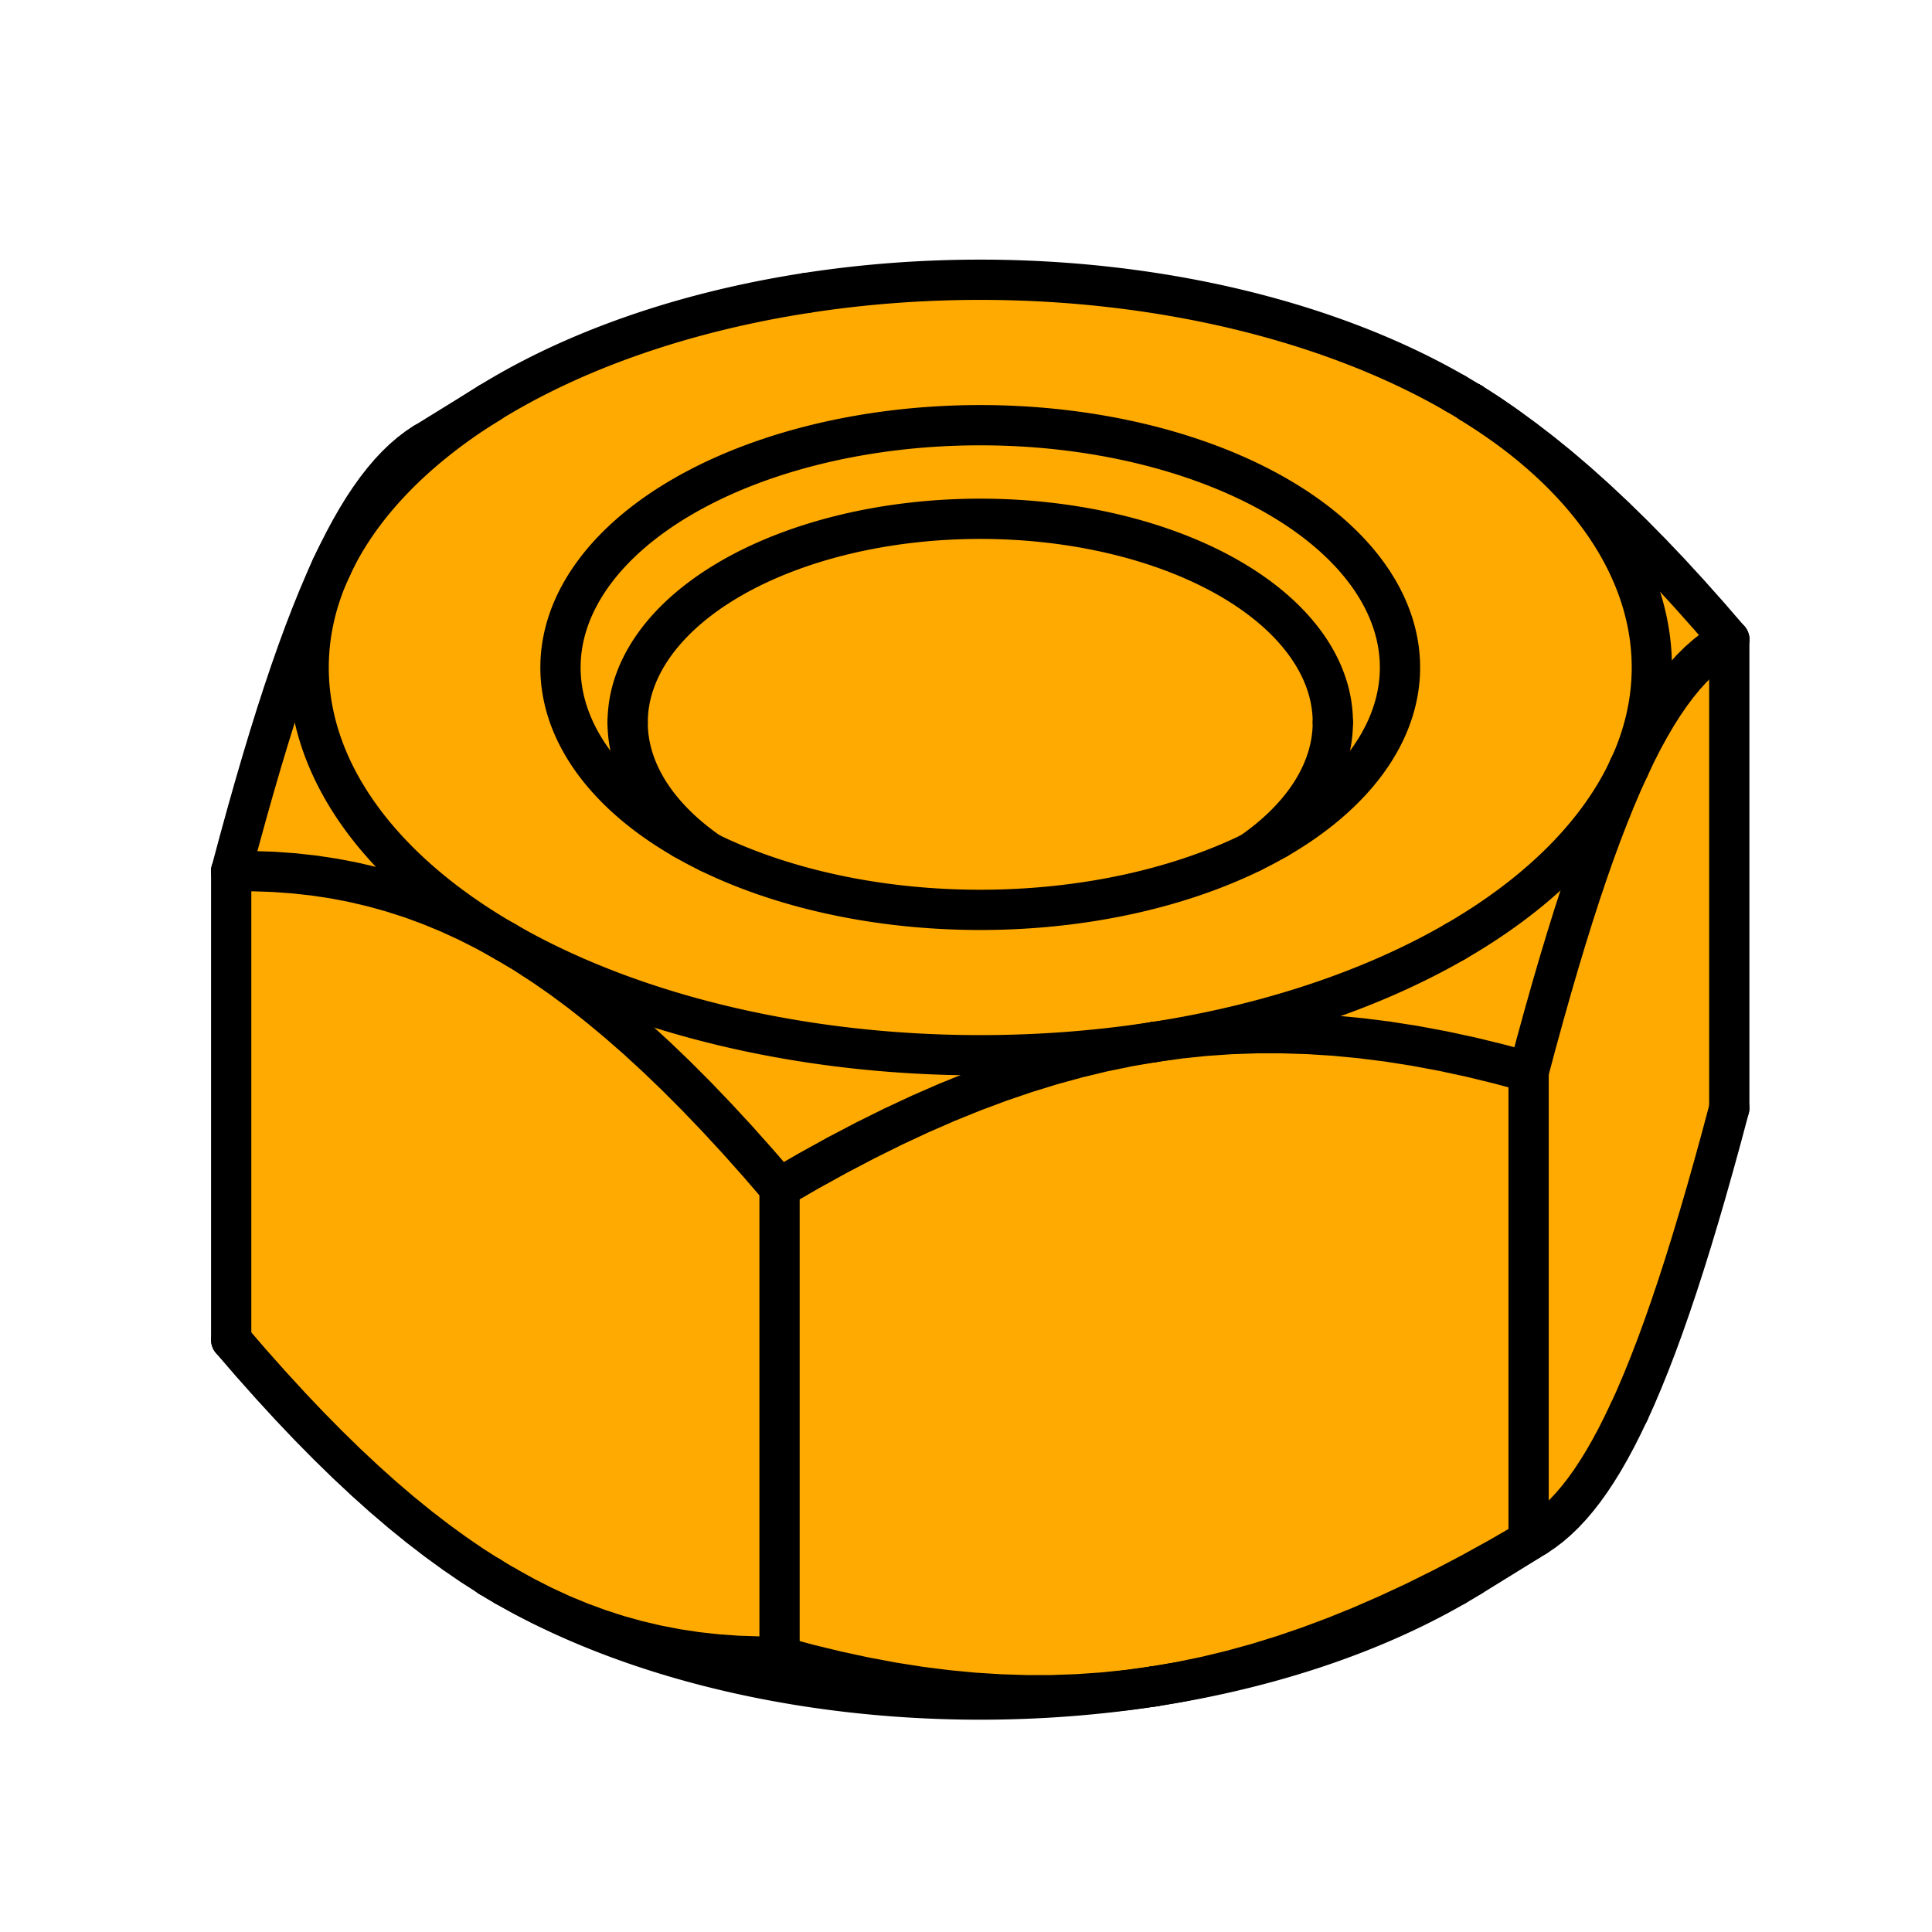 <?xml version="1.0" encoding="UTF-8" standalone="no"?>
<!-- Created with Inkscape (http://www.inkscape.org/) -->

<svg
   xmlns:dc="http://purl.org/dc/elements/1.1/"
   xmlns:cc="http://creativecommons.org/ns#"
   xmlns:rdf="http://www.w3.org/1999/02/22-rdf-syntax-ns#"
   xmlns:svg="http://www.w3.org/2000/svg"
   xmlns="http://www.w3.org/2000/svg"
   xmlns:sodipodi="http://sodipodi.sourceforge.net/DTD/sodipodi-0.dtd"
   xmlns:inkscape="http://www.inkscape.org/namespaces/inkscape"
   width="48"
   height="48"
   viewBox="0 0 48 48"
   id="svg2"
   version="1.1"
   inkscape:version="0.91 r13725"
   sodipodi:docname="HexNut.svg">
  <defs
     id="defs4" />
  <sodipodi:namedview
     id="base"
     pagecolor="#ffffff"
     bordercolor="#666666"
     borderopacity="1.0"
     inkscape:pageopacity="0.0"
     inkscape:pageshadow="2"
     inkscape:zoom="12.625"
     inkscape:cx="24"
     inkscape:cy="24"
     inkscape:document-units="px"
     inkscape:current-layer="layer1"
     showgrid="false"
     units="px"
     inkscape:window-width="1260"
     inkscape:window-height="787"
     inkscape:window-x="0"
     inkscape:window-y="0"
     inkscape:window-maximized="0" />
  <g
     inkscape:label="Layer 1"
     inkscape:groupmode="layer"
     id="layer1"
     transform="translate(0,-1004.362)">
    <path
       style="opacity:1;fill:#ffaa00;fill-opacity:1;fill-rule:evenodd;stroke:none;stroke-width:0.916;stroke-linecap:round;stroke-linejoin:round;stroke-miterlimit:4;stroke-dasharray:none;stroke-dashoffset:0;stroke-opacity:1"
       d="m 5.74,1037.682 0.073,-11.752 2.104,-7.109 2.394,-3.482 5.15,-2.757 8.487,-1.451 7.544,1.088 6.456,2.829 4.86,4.57 0.145,9.358 0.073,2.756 -2.176,6.891 -1.596,2.756 -2.249,1.741 -5.005,2.176 -5.586,1.016 -6.311,-0.435 -4.933,-0.943 -4.643,-2.684 z"
       id="path4418"
       inkscape:connector-curvature="0" />
    <g
       id="g4371"
       transform="matrix(0.916,0,0,0.916,1.968,87.677)"
       style="stroke-width:1.092;stroke-miterlimit:4;stroke-dasharray:none">
      <path
         inkscape:connector-curvature="0"
         id="1"
         d="m 37.743,1043.512 1.775,-1.096"
         style="fill:none;stroke:#000000;stroke-width:1.092;stroke-linecap:round;stroke-linejoin:round;stroke-miterlimit:4;stroke-dasharray:none" />
      <path
         inkscape:connector-curvature="0"
         id="2"
         d="m 11.134,1043.512 -0.007,0"
         style="fill:none;stroke:#000000;stroke-width:1.092;stroke-linecap:round;stroke-linejoin:round;stroke-miterlimit:4;stroke-dasharray:none" />
      <path
         inkscape:connector-curvature="0"
         id="3"
         d="m 37.744,1011.67 0.007,0"
         style="fill:none;stroke:#000000;stroke-width:1.092;stroke-linecap:round;stroke-linejoin:round;stroke-miterlimit:4;stroke-dasharray:none" />
      <path
         inkscape:connector-curvature="0"
         id="4"
         d="m 11.134,1011.67 -1.775,1.096"
         style="fill:none;stroke:#000000;stroke-width:1.092;stroke-linecap:round;stroke-linejoin:round;stroke-miterlimit:4;stroke-dasharray:none" />
      <path
         inkscape:connector-curvature="0"
         d="m 31.789,1023.872 a 9.563,5.521 0 0 0 2.213,-3.532"
         id="path4147"
         style="fill:none;stroke:#000000;stroke-width:1.092;stroke-linecap:round;stroke-linejoin:round;stroke-miterlimit:4;stroke-dasharray:none" />
      <path
         inkscape:connector-curvature="0"
         d="m 34.002,1020.34 a 9.563,5.521 0 0 0 -19.126,0"
         id="path4149"
         style="fill:none;stroke:#000000;stroke-width:1.092;stroke-linecap:round;stroke-linejoin:round;stroke-miterlimit:4;stroke-dasharray:none" />
      <path
         inkscape:connector-curvature="0"
         d="m 14.875,1020.34 a 9.563,5.521 0 0 0 2.213,3.532"
         id="path4151"
         style="fill:none;stroke:#000000;stroke-width:1.092;stroke-linecap:round;stroke-linejoin:round;stroke-miterlimit:4;stroke-dasharray:none" />
      <path
         inkscape:connector-curvature="0"
         d="m 37.319,1043.765 a 18.216,10.517 0 0 0 0.424,-0.253"
         id="path4153"
         style="fill:none;stroke:#000000;stroke-width:1.092;stroke-linecap:round;stroke-linejoin:round;stroke-miterlimit:4;stroke-dasharray:none" />
      <path
         inkscape:connector-curvature="0"
         d="m 29.153,1046.487 a 18.216,10.517 0 0 0 8.166,-2.722"
         id="path4155"
         style="fill:none;stroke:#000000;stroke-width:1.092;stroke-linecap:round;stroke-linejoin:round;stroke-miterlimit:4;stroke-dasharray:none" />
      <path
         inkscape:connector-curvature="0"
         d="m 11.558,1043.765 a 18.216,10.517 0 0 0 17.595,2.722"
         id="path4157"
         style="fill:none;stroke:#000000;stroke-width:1.092;stroke-linecap:round;stroke-linejoin:round;stroke-miterlimit:4;stroke-dasharray:none" />
      <path
         inkscape:connector-curvature="0"
         d="m 11.13,1043.509 a 18.216,10.517 0 0 0 0.004,0"
         id="path4159"
         style="fill:none;stroke:#000000;stroke-width:1.092;stroke-linecap:round;stroke-linejoin:round;stroke-miterlimit:4;stroke-dasharray:none" />
      <path
         inkscape:connector-curvature="0"
         d="m 11.134,1043.512 a 18.216,10.517 0 0 0 0.424,0.253"
         id="path4161"
         style="fill:none;stroke:#000000;stroke-width:1.092;stroke-linecap:round;stroke-linejoin:round;stroke-miterlimit:4;stroke-dasharray:none" />
      <path
         inkscape:connector-curvature="0"
         d="m 32.489,1023.501 a 11.385,6.573 0 1 0 -16.101,0"
         id="path4163"
         style="fill:none;stroke:#000000;stroke-width:1.092;stroke-linecap:round;stroke-linejoin:round;stroke-miterlimit:4;stroke-dasharray:none" />
      <path
         inkscape:connector-curvature="0"
         d="m 16.388,1023.501 a 11.385,6.573 0 0 0 16.101,0"
         id="path4165"
         style="fill:none;stroke:#000000;stroke-width:1.092;stroke-linecap:round;stroke-linejoin:round;stroke-miterlimit:4;stroke-dasharray:none" />
      <path
         inkscape:connector-curvature="0"
         d="m 39.312,1042.534 0.015,-0.01 0.015,-0.01 0.015,-0.01 0.015,-0.01 0.015,-0.01 0.015,-0.01 0.015,-0.01 0.015,-0.01 0.015,-0.01 0.015,-0.01 0.014,-0.01 0.015,-0.01 0.014,-0.01 0.015,-0.01"
         id="path4167"
         style="fill:none;stroke:#000000;stroke-width:1.092;stroke-linecap:round;stroke-linejoin:round;stroke-miterlimit:4;stroke-dasharray:none" />
      <path
         inkscape:connector-curvature="0"
         d="m 39.518,1042.416 0.193,-0.129 0.19,-0.145 0.187,-0.161 0.185,-0.178 0.182,-0.194 0.181,-0.212 0.179,-0.229 0.177,-0.247 0.175,-0.265 0.175,-0.283 0.173,-0.302 0.173,-0.321 0.172,-0.341 0.172,-0.36"
         id="path4169"
         style="fill:none;stroke:#000000;stroke-width:1.092;stroke-linecap:round;stroke-linejoin:round;stroke-miterlimit:4;stroke-dasharray:none" />
      <path
         inkscape:connector-curvature="0"
         d="m 29.153,1046.487 0.691,-0.119 0.692,-0.143 0.694,-0.167 0.697,-0.191 0.701,-0.216 0.707,-0.241 0.713,-0.266 0.721,-0.292 0.729,-0.318 0.739,-0.344 0.75,-0.372 0.762,-0.4 0.775,-0.428 0.79,-0.457"
         id="path4171"
         style="fill:none;stroke:#000000;stroke-width:1.092;stroke-linecap:round;stroke-linejoin:round;stroke-miterlimit:4;stroke-dasharray:none" />
      <path
         inkscape:connector-curvature="0"
         d="m 42.034,1039.051 0.185,-0.411 0.185,-0.435 0.186,-0.46 0.187,-0.486 0.188,-0.512 0.189,-0.539 0.191,-0.567 0.193,-0.596 0.195,-0.626 0.198,-0.657 0.201,-0.689 0.204,-0.722 0.208,-0.756 0.211,-0.791"
         id="path4173"
         style="fill:none;stroke:#000000;stroke-width:1.092;stroke-linecap:round;stroke-linejoin:round;stroke-miterlimit:4;stroke-dasharray:none" />
      <path
         inkscape:connector-curvature="0"
         d="m 11.558,1043.765 0.506,0.28 0.506,0.257 0.508,0.234 0.51,0.211 0.513,0.189 0.517,0.167 0.522,0.145 0.527,0.124 0.534,0.103 0.541,0.082 0.549,0.061 0.558,0.04 0.567,0.019 0.578,0"
         id="path4175"
         style="fill:none;stroke:#000000;stroke-width:1.092;stroke-linecap:round;stroke-linejoin:round;stroke-miterlimit:4;stroke-dasharray:none" />
      <path
         inkscape:connector-curvature="0"
         d="m 18.995,1045.677 0.79,0.213 0.775,0.188 0.762,0.164 0.75,0.14 0.739,0.116 0.729,0.092 0.721,0.069 0.713,0.045 0.707,0.022 0.701,0 0.697,-0.025 0.694,-0.048 0.692,-0.071 0.691,-0.095"
         id="path4177"
         style="fill:none;stroke:#000000;stroke-width:1.092;stroke-linecap:round;stroke-linejoin:round;stroke-miterlimit:4;stroke-dasharray:none" />
      <path
         inkscape:connector-curvature="0"
         d="m 4.122,1037.09 0.543,0.629 0.534,0.6 0.525,0.572 0.517,0.544 0.51,0.517 0.503,0.491 0.498,0.466 0.492,0.441 0.488,0.417 0.484,0.393 0.481,0.37 0.478,0.348 0.476,0.326 0.475,0.304"
         id="path4179"
         style="fill:none;stroke:#000000;stroke-width:1.092;stroke-linecap:round;stroke-linejoin:round;stroke-miterlimit:4;stroke-dasharray:none" />
      <path
         inkscape:connector-curvature="0"
         d="m 11.126,1043.507 0.031,0.019 0.031,0.019 0.031,0.019 0.031,0.019 0.031,0.019 0.031,0.019 0.031,0.019 0.031,0.018 0.031,0.018 0.031,0.018 0.031,0.018 0.031,0.018 0.031,0.018 0.031,0.018"
         id="path4181"
         style="fill:none;stroke:#000000;stroke-width:1.092;stroke-linecap:round;stroke-linejoin:round;stroke-miterlimit:4;stroke-dasharray:none" />
      <path
         inkscape:connector-curvature="0"
         d="m 37.319,1026.289 a 18.216,10.517 0 0 0 4.715,-4.715"
         id="path4183"
         style="fill:none;stroke:#000000;stroke-width:1.092;stroke-linecap:round;stroke-linejoin:round;stroke-miterlimit:4;stroke-dasharray:none" />
      <path
         inkscape:connector-curvature="0"
         d="m 29.153,1029.011 a 18.216,10.517 0 0 0 8.166,-2.722"
         id="path4185"
         style="fill:none;stroke:#000000;stroke-width:1.092;stroke-linecap:round;stroke-linejoin:round;stroke-miterlimit:4;stroke-dasharray:none" />
      <path
         inkscape:connector-curvature="0"
         d="m 42.034,1021.575 a 18.216,10.517 0 0 0 -4.29,-9.905"
         id="path4187"
         style="fill:none;stroke:#000000;stroke-width:1.092;stroke-linecap:round;stroke-linejoin:round;stroke-miterlimit:4;stroke-dasharray:none" />
      <path
         inkscape:connector-curvature="0"
         d="m 37.744,1011.67 a 18.216,10.517 0 0 0 -0.424,-0.253"
         id="path4189"
         style="fill:none;stroke:#000000;stroke-width:1.092;stroke-linecap:round;stroke-linejoin:round;stroke-miterlimit:4;stroke-dasharray:none" />
      <path
         inkscape:connector-curvature="0"
         d="m 11.558,1026.289 a 18.216,10.517 0 0 0 17.595,2.722"
         id="path4191"
         style="fill:none;stroke:#000000;stroke-width:1.092;stroke-linecap:round;stroke-linejoin:round;stroke-miterlimit:4;stroke-dasharray:none" />
      <path
         inkscape:connector-curvature="0"
         d="m 37.319,1011.416 a 18.216,10.517 0 0 0 -17.595,-2.722"
         id="path4193"
         style="fill:none;stroke:#000000;stroke-width:1.092;stroke-linecap:round;stroke-linejoin:round;stroke-miterlimit:4;stroke-dasharray:none" />
      <path
         inkscape:connector-curvature="0"
         d="m 6.844,1016.131 a 18.216,10.517 0 0 0 4.715,10.159"
         id="path4195"
         style="fill:none;stroke:#000000;stroke-width:1.092;stroke-linecap:round;stroke-linejoin:round;stroke-miterlimit:4;stroke-dasharray:none" />
      <path
         inkscape:connector-curvature="0"
         d="m 19.724,1008.694 a 18.216,10.517 0 0 0 -8.591,2.976"
         id="path4197"
         style="fill:none;stroke:#000000;stroke-width:1.092;stroke-linecap:round;stroke-linejoin:round;stroke-miterlimit:4;stroke-dasharray:none" />
      <path
         inkscape:connector-curvature="0"
         d="m 11.134,1011.67 a 18.216,10.517 0 0 0 -4.29,4.461"
         id="path4199"
         style="fill:none;stroke:#000000;stroke-width:1.092;stroke-linecap:round;stroke-linejoin:round;stroke-miterlimit:4;stroke-dasharray:none" />
      <path
         inkscape:connector-curvature="0"
         id="28"
         d="m 44.755,1030.804 3e-5,-12.712"
         style="fill:none;stroke:#000000;stroke-width:1.092;stroke-linecap:round;stroke-linejoin:round;stroke-miterlimit:4;stroke-dasharray:none" />
      <path
         inkscape:connector-curvature="0"
         d="m 44.755,1018.092 -0.211,0.12 -0.208,0.139 -0.204,0.158 -0.201,0.177 -0.198,0.196 -0.195,0.216 -0.193,0.236 -0.191,0.256 -0.189,0.276 -0.188,0.298 -0.187,0.319 -0.186,0.341 -0.185,0.364 -0.185,0.387"
         id="path4202"
         style="fill:none;stroke:#000000;stroke-width:1.092;stroke-linecap:round;stroke-linejoin:round;stroke-miterlimit:4;stroke-dasharray:none" />
      <path
         inkscape:connector-curvature="0"
         d="m 42.034,1021.575 -0.185,0.411 -0.185,0.435 -0.186,0.46 -0.187,0.485 -0.188,0.512 -0.189,0.539 -0.191,0.567 -0.193,0.596 -0.195,0.626 -0.198,0.657 -0.201,0.689 -0.204,0.722 -0.208,0.756 -0.211,0.791"
         id="path4204"
         style="fill:none;stroke:#000000;stroke-width:1.092;stroke-linecap:round;stroke-linejoin:round;stroke-miterlimit:4;stroke-dasharray:none" />
      <path
         inkscape:connector-curvature="0"
         id="31"
         d="m 39.312,1042.534 3.4e-5,-12.712"
         style="fill:none;stroke:#000000;stroke-width:1.092;stroke-linecap:round;stroke-linejoin:round;stroke-miterlimit:4;stroke-dasharray:none" />
      <path
         inkscape:connector-curvature="0"
         d="m 39.312,1029.822 -0.79,-0.213 -0.775,-0.189 -0.762,-0.164 -0.75,-0.14 -0.739,-0.116 -0.729,-0.092 -0.72,-0.069 -0.713,-0.045 -0.707,-0.022 -0.701,0 -0.697,0.024 -0.694,0.048 -0.692,0.072 -0.69,0.095"
         id="path4207"
         style="fill:none;stroke:#000000;stroke-width:1.092;stroke-linecap:round;stroke-linejoin:round;stroke-miterlimit:4;stroke-dasharray:none" />
      <path
         inkscape:connector-curvature="0"
         d="m 29.153,1029.011 -0.691,0.119 -0.691,0.142 -0.694,0.167 -0.697,0.191 -0.701,0.216 -0.707,0.241 -0.713,0.266 -0.721,0.292 -0.729,0.318 -0.739,0.345 -0.75,0.372 -0.762,0.4 -0.775,0.428 -0.79,0.457"
         id="path4209"
         style="fill:none;stroke:#000000;stroke-width:1.092;stroke-linecap:round;stroke-linejoin:round;stroke-miterlimit:4;stroke-dasharray:none" />
      <path
         inkscape:connector-curvature="0"
         id="34"
         d="m 18.995,1045.677 -9e-6,-12.712"
         style="fill:none;stroke:#000000;stroke-width:1.092;stroke-linecap:round;stroke-linejoin:round;stroke-miterlimit:4;stroke-dasharray:none" />
      <path
         inkscape:connector-curvature="0"
         d="m 37.747,1011.672 1.37e-4,2e-4 5.31e-4,0 1.36e-4,3e-4 1.37e-4,2e-4 5.31e-4,0 1.59e-4,3e-4 1.37e-4,2e-4 5.31e-4,1e-4 1.36e-4,2e-4 1.37e-4,2e-4 5.54e-4,10e-5 1.36e-4,2e-4 1.37e-4,2e-4 5.31e-4,10e-5"
         id="path4212"
         style="fill:none;stroke:#000000;stroke-width:1.092;stroke-linecap:round;stroke-linejoin:round;stroke-miterlimit:4;stroke-dasharray:none" />
      <path
         inkscape:connector-curvature="0"
         d="m 37.751,1011.674 0.475,0.304 0.476,0.326 0.478,0.348 0.481,0.37 0.484,0.393 0.488,0.417 0.492,0.441 0.498,0.466 0.503,0.491 0.51,0.517 0.517,0.544 0.525,0.572 0.534,0.6 0.543,0.629"
         id="path4214"
         style="fill:none;stroke:#000000;stroke-width:1.092;stroke-linecap:round;stroke-linejoin:round;stroke-miterlimit:4;stroke-dasharray:none" />
      <path
         inkscape:connector-curvature="0"
         d="m 18.995,1032.965 -0.578,-0.669 -0.567,-0.636 -0.558,-0.604 -0.549,-0.573 -0.541,-0.543 -0.534,-0.513 -0.527,-0.485 -0.522,-0.457 -0.517,-0.43 -0.513,-0.404 -0.51,-0.378 -0.508,-0.352 -0.506,-0.328 -0.506,-0.304"
         id="path4216"
         style="fill:none;stroke:#000000;stroke-width:1.092;stroke-linecap:round;stroke-linejoin:round;stroke-miterlimit:4;stroke-dasharray:none" />
      <path
         inkscape:connector-curvature="0"
         d="m 11.558,1026.289 -0.506,-0.28 -0.506,-0.257 -0.508,-0.234 -0.51,-0.211 -0.513,-0.189 -0.517,-0.167 -0.522,-0.146 -0.527,-0.124 -0.534,-0.103 -0.541,-0.082 -0.549,-0.061 -0.558,-0.04 -0.567,-0.019 -0.578,0"
         id="path4218"
         style="fill:none;stroke:#000000;stroke-width:1.092;stroke-linecap:round;stroke-linejoin:round;stroke-miterlimit:4;stroke-dasharray:none" />
      <path
         inkscape:connector-curvature="0"
         id="39"
         d="m 4.122,1037.09 -9.2e-6,-12.712"
         style="fill:none;stroke:#000000;stroke-width:1.092;stroke-linecap:round;stroke-linejoin:round;stroke-miterlimit:4;stroke-dasharray:none" />
      <path
         inkscape:connector-curvature="0"
         d="m 4.122,1024.378 0.212,-0.791 0.208,-0.756 0.204,-0.722 0.201,-0.689 0.198,-0.657 0.195,-0.626 0.193,-0.596 0.191,-0.567 0.189,-0.539 0.188,-0.512 0.187,-0.486 0.186,-0.46 0.185,-0.435 0.185,-0.41"
         id="path4221"
         style="fill:none;stroke:#000000;stroke-width:1.092;stroke-linecap:round;stroke-linejoin:round;stroke-miterlimit:4;stroke-dasharray:none" />
      <path
         inkscape:connector-curvature="0"
         d="m 6.844,1016.131 0.172,-0.361 0.172,-0.341 0.173,-0.321 0.173,-0.302 0.174,-0.283 0.176,-0.265 0.177,-0.247 0.179,-0.229 0.18,-0.212 0.183,-0.195 0.185,-0.178 0.187,-0.161 0.19,-0.145 0.193,-0.129"
         id="path4223"
         style="fill:none;stroke:#000000;stroke-width:1.092;stroke-linecap:round;stroke-linejoin:round;stroke-miterlimit:4;stroke-dasharray:none" />
    </g>
  </g>
</svg>
